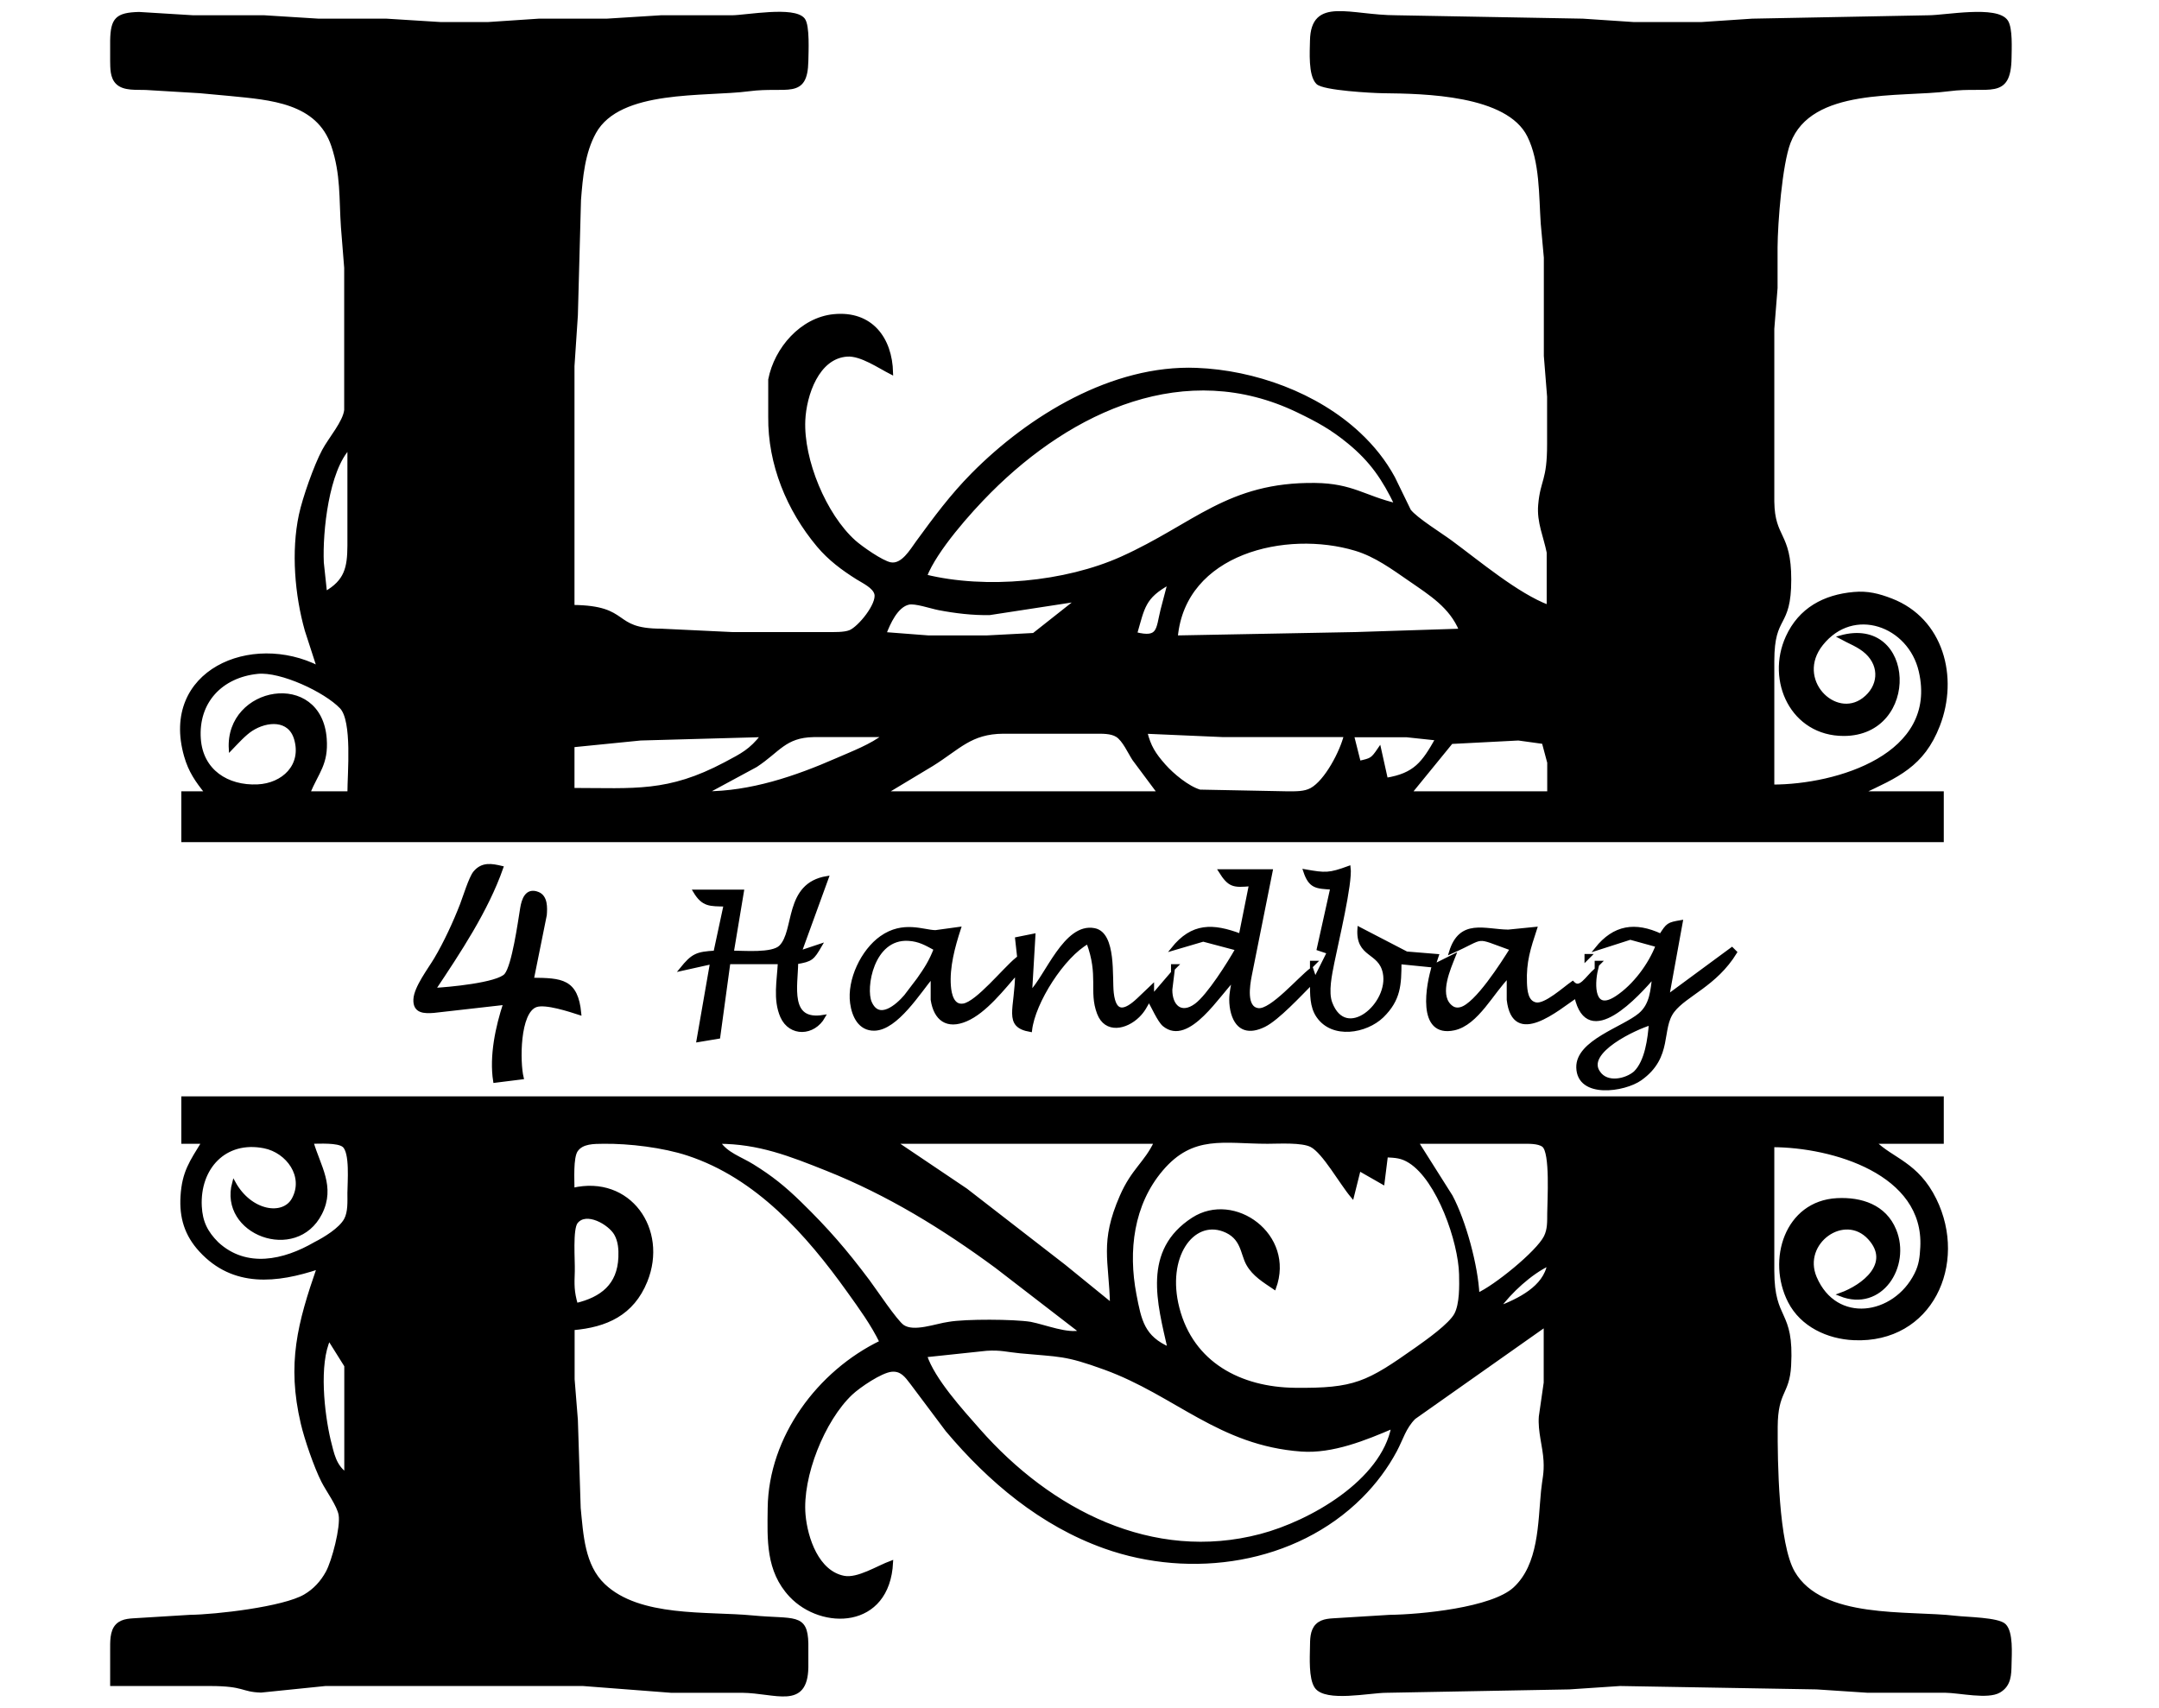 <?xml version="1.0" encoding="UTF-8" standalone="no"?>
<!DOCTYPE svg PUBLIC "-//W3C//DTD SVG 20010904//EN"
              "http://www.w3.org/TR/2001/REC-SVG-20010904/DTD/svg10.dtd">

<svg xmlns="http://www.w3.org/2000/svg"
     width="8.847in" height="7in"
     viewBox="0 0 637 504">
  <path id="Selection"
        fill="black" stroke="black" stroke-width="1"
        d="M 90.43,186.00
           C 87.46,175.52 86.40,162.69 88.67,152.00
             89.73,147.01 93.10,137.47 95.49,133.00
             97.43,129.38 101.66,124.58 102.05,121.00
             102.05,121.00 102.05,112.00 102.05,112.00
             102.05,112.00 102.05,79.00 102.05,79.00
             102.05,79.00 101.09,67.00 101.09,67.00
             100.51,58.52 101.07,51.47 98.25,43.00
             93.86,29.83 79.69,29.00 68.00,27.83
             68.00,27.83 59.00,27.00 59.00,27.00
             59.00,27.00 43.00,26.04 43.00,26.04
             40.41,25.92 36.58,26.38 34.60,24.40
             32.96,22.77 33.04,20.14 33.00,18.00
             33.00,18.00 33.00,12.00 33.00,12.00
             33.12,5.59 34.50,4.21 41.00,4.02
             41.00,4.02 57.00,5.00 57.00,5.00
             57.00,5.00 78.00,5.00 78.00,5.00
             78.00,5.00 94.00,6.00 94.00,6.00
             94.00,6.00 114.00,6.00 114.00,6.00
             114.00,6.00 130.00,7.00 130.00,7.00
             130.00,7.00 144.00,7.00 144.00,7.00
             144.00,7.00 159.00,6.00 159.00,6.00
             159.00,6.00 179.00,6.00 179.00,6.00
             179.00,6.00 195.00,5.00 195.00,5.00
             195.00,5.00 216.00,5.00 216.00,5.00
             220.40,4.94 234.22,2.30 237.01,5.74
             238.46,7.54 238.04,15.46 238.00,18.00
             237.79,29.00 232.21,24.95 221.00,26.42
             207.91,28.15 182.78,25.75 175.41,39.00
             172.07,45.01 171.45,52.29 170.92,59.00
             170.92,59.00 170.00,93.00 170.00,93.00
             170.00,93.00 169.00,108.00 169.00,108.00
             169.00,108.00 169.00,179.00 169.00,179.00
             186.13,179.16 180.02,185.97 195.00,186.00
             195.00,186.00 216.00,187.00 216.00,187.00
             216.00,187.00 244.00,187.00 244.00,187.00
             245.93,187.00 249.08,187.12 250.83,186.40
             253.60,185.26 259.25,178.31 258.47,175.21
             257.94,173.10 254.72,171.62 253.00,170.54
             248.68,167.83 244.76,164.91 241.46,160.99
             232.55,150.38 227.02,136.89 227.16,123.00
             227.16,123.00 227.16,112.00 227.16,112.00
             228.92,102.92 236.50,94.14 246.00,93.20
             256.98,92.11 262.77,99.87 263.00,110.00
             259.37,108.16 254.10,104.47 250.00,104.72
             241.14,105.25 237.44,116.61 237.10,124.00
             236.57,135.76 243.32,152.00 252.01,159.82
             254.03,161.62 260.14,165.92 262.71,166.41
             266.29,167.09 268.92,162.45 270.71,160.00
             275.88,152.91 280.80,146.27 287.00,140.00
             303.76,123.07 328.28,108.08 353.00,109.04
             370.06,109.70 388.46,116.33 401.00,128.09
             405.06,131.90 408.43,136.10 411.10,141.00
             411.10,141.00 415.81,150.68 415.81,150.68
             417.77,153.21 424.96,157.64 428.00,159.88
             436.22,165.93 447.64,175.55 456.84,179.00
             456.84,179.00 456.84,163.00 456.84,163.00
             455.90,158.23 453.89,154.07 454.33,149.00
             454.97,141.60 456.98,142.05 456.96,131.00
             456.96,131.00 456.96,117.00 456.96,117.00
             456.96,117.00 456.00,105.00 456.00,105.00
             456.00,105.00 456.00,76.00 456.00,76.00
             456.00,76.00 455.09,66.00 455.09,66.00
             454.52,57.76 454.86,47.64 451.08,40.04
             444.85,27.50 420.25,27.14 408.00,27.00
             404.82,26.96 390.48,26.18 388.74,24.40
             386.46,22.08 386.95,15.19 387.00,12.00
             387.24,-0.54 398.21,4.98 412.00,5.00
             412.00,5.00 467.00,6.00 467.00,6.00
             467.00,6.00 482.00,7.00 482.00,7.00
             482.00,7.00 502.00,7.00 502.00,7.00
             502.00,7.00 517.00,6.00 517.00,6.00
             517.00,6.00 569.00,5.00 569.00,5.00
             574.05,4.99 589.14,2.05 591.98,6.31
             593.35,8.37 593.03,14.40 593.00,17.00
             592.83,29.31 586.83,24.86 575.00,26.42
             560.46,28.34 534.25,25.15 527.81,42.00
             525.32,48.53 524.01,65.70 523.96,73.00
             523.96,73.00 523.96,85.00 523.96,85.00
             523.96,85.00 523.00,97.00 523.00,97.00
             523.00,97.00 523.00,148.00 523.00,148.00
             523.15,159.04 528.00,157.17 528.00,171.00
             528.00,185.58 523.03,180.88 523.00,195.00
             523.00,195.00 523.00,232.00 523.00,232.00
             542.00,232.00 572.39,222.94 566.61,198.00
             563.44,184.31 546.82,178.24 537.42,190.04
             529.08,200.50 541.36,212.82 549.89,206.35
             554.65,202.74 555.21,196.66 550.77,192.53
             548.56,190.47 545.61,189.44 543.00,188.00
             564.74,181.89 566.20,216.63 544.00,216.66
             528.79,216.67 521.50,200.84 527.35,188.00
             531.10,179.77 538.26,175.94 547.00,175.17
             551.06,174.81 554.24,175.62 558.00,177.07
             573.00,182.87 577.35,199.87 571.88,214.00
             567.28,225.91 559.66,228.97 549.00,234.00
             549.00,234.00 573.00,234.00 573.00,234.00
             573.00,234.00 573.00,248.00 573.00,248.00
             573.00,248.00 54.00,248.00 54.00,248.00
             54.00,248.00 54.00,234.00 54.00,234.00
             54.00,234.00 61.00,234.00 61.00,234.00
             58.10,230.42 56.07,227.51 54.79,223.00
             47.74,198.21 74.14,186.88 94.00,197.00
             94.00,197.00 90.43,186.00 90.43,186.00 Z
           M 398.00,130.46
           C 392.90,126.28 388.86,124.09 383.00,121.26
             349.76,105.20 316.13,120.84 292.00,145.00
             286.05,150.96 276.01,162.25 273.00,170.00
             290.80,174.38 314.30,172.21 331.00,164.69
             352.55,154.98 362.35,142.70 388.00,143.00
             398.98,143.13 402.50,146.77 412.00,149.00
             408.29,141.29 404.70,135.96 398.00,130.46 Z
           M 95.04,166.00
           C 95.04,166.00 96.00,175.00 96.00,175.00
             102.10,171.55 102.97,167.54 103.00,161.00
             103.00,161.00 103.00,132.00 103.00,132.00
             96.55,138.77 94.64,156.80 95.04,166.00 Z
           M 416.00,171.02
           C 410.96,167.55 405.92,163.83 400.00,162.04
             379.44,155.84 349.27,162.87 347.00,188.00
             347.00,188.00 400.00,187.00 400.00,187.00
             400.00,187.00 431.00,186.00 431.00,186.00
             428.12,178.95 422.11,175.24 416.00,171.02 Z
           M 335.00,187.00
           C 342.13,188.80 341.49,185.73 342.90,180.00
             342.90,180.00 345.00,172.00 345.00,172.00
             337.35,176.15 337.26,179.28 335.00,187.00 Z
           M 292.00,180.99
           C 287.09,181.10 281.83,180.47 277.00,179.54
             274.74,179.11 270.06,177.48 268.09,177.92
             264.45,178.73 262.20,183.88 261.00,187.00
             261.00,187.00 274.00,188.00 274.00,188.00
             274.00,188.00 291.00,188.00 291.00,188.00
             291.00,188.00 305.00,187.27 305.00,187.27
             305.00,187.27 318.00,177.00 318.00,177.00
             318.00,177.00 292.00,180.99 292.00,180.99 Z
           M 100.69,208.67
           C 96.03,203.78 82.91,197.63 76.00,198.34
             65.24,199.44 57.99,207.06 58.75,218.00
             59.41,227.51 67.06,232.36 76.00,231.95
             83.58,231.61 89.56,225.91 87.27,218.04
             85.46,211.80 78.70,212.31 74.17,215.23
             72.09,216.56 69.75,219.19 68.00,221.00
             66.95,202.86 94.45,198.07 95.90,218.00
             96.44,225.39 93.59,227.76 91.00,234.00
             91.00,234.00 103.00,234.00 103.00,234.00
             103.00,228.17 104.49,212.65 100.69,208.67 Z
           M 334.55,224.00
           C 333.20,221.92 331.64,218.32 329.61,217.02
             327.80,215.87 325.08,216.01 323.00,216.00
             323.00,216.00 296.00,216.00 296.00,216.00
             286.33,216.06 282.92,220.65 275.00,225.58
             275.00,225.58 261.00,234.00 261.00,234.00
             261.00,234.00 342.00,234.00 342.00,234.00
             342.00,234.00 334.55,224.00 334.55,224.00 Z
           M 361.00,217.00
           C 361.00,217.00 338.00,216.00 338.00,216.00
             339.07,220.31 340.50,222.56 343.46,225.91
             345.90,228.67 350.44,232.44 354.00,233.49
             354.00,233.49 380.00,234.00 380.00,234.00
             382.29,233.98 384.84,234.10 386.91,232.98
             391.30,230.59 395.86,221.76 397.00,217.00
             397.00,217.00 361.00,217.00 361.00,217.00 Z
           M 189.00,218.00
           C 189.00,218.00 169.00,220.00 169.00,220.00
             169.00,220.00 169.00,233.00 169.00,233.00
             187.20,233.00 197.07,234.34 214.00,225.36
             218.99,222.71 221.44,221.53 225.00,217.00
             225.00,217.00 189.00,218.00 189.00,218.00 Z
           M 240.00,217.00
           C 231.51,217.16 229.69,221.53 223.00,225.90
             223.00,225.90 208.00,234.00 208.00,234.00
             221.50,234.00 234.69,229.54 247.00,224.14
             251.57,222.14 257.16,220.04 261.00,217.00
             261.00,217.00 240.00,217.00 240.00,217.00 Z
           M 415.00,217.04
           C 415.00,217.04 399.00,217.04 399.00,217.04
             399.00,217.04 401.00,225.00 401.00,225.00
             404.69,224.17 404.86,224.14 407.00,221.00
             407.00,221.00 409.00,230.00 409.00,230.00
             417.49,228.61 419.95,225.20 424.00,218.00
             424.00,218.00 415.00,217.04 415.00,217.04 Z
           M 457.00,225.00
           C 457.00,225.00 455.40,219.02 455.40,219.02
             455.40,219.02 448.00,218.00 448.00,218.00
             448.00,218.00 428.21,219.02 428.21,219.02
             428.21,219.02 416.00,234.00 416.00,234.00
             416.00,234.00 457.00,234.00 457.00,234.00
             457.00,234.00 457.00,225.00 457.00,225.00 Z
           M 128.00,298.38
           C 125.22,298.59 122.29,298.59 122.47,294.89
             122.64,291.39 126.72,286.08 128.55,283.00
             131.38,278.24 134.18,272.18 136.19,267.00
             137.05,264.78 138.81,259.02 140.08,257.48
             142.31,254.79 145.04,255.30 148.00,256.00
             143.60,268.60 135.39,280.92 128.00,292.00
             132.10,291.81 146.92,290.48 149.27,287.69
             151.53,284.98 153.31,272.06 153.97,268.02
             154.37,265.56 155.36,262.32 158.70,263.66
             161.13,264.62 161.00,267.86 160.83,270.00
             160.83,270.00 157.00,289.00 157.00,289.00
             165.64,289.08 170.08,289.26 171.00,299.00
             168.10,298.06 160.96,295.70 158.14,296.69
             152.80,298.56 152.90,313.47 154.00,318.00
             154.00,318.00 146.00,319.00 146.00,319.00
             144.84,311.62 146.67,303.06 149.00,296.00
             149.00,296.00 128.00,298.38 128.00,298.38 Z
           M 393.20,284.00
           C 392.53,287.40 391.35,292.68 392.60,295.98
             397.06,307.76 410.39,296.29 408.48,287.02
             407.14,280.49 400.40,282.30 401.00,274.00
             401.00,274.00 415.00,281.26 415.00,281.26
             415.00,281.26 424.00,282.00 424.00,282.00
             424.00,282.00 423.00,285.00 423.00,285.00
             423.00,285.00 429.00,282.00 429.00,282.00
             427.51,285.76 424.22,293.07 427.60,296.63
             428.58,297.66 429.63,298.03 431.02,297.66
             435.60,296.47 443.36,284.22 446.00,280.00
             434.41,275.86 438.86,276.24 428.00,281.00
             430.90,271.45 438.00,274.71 445.00,274.80
             445.00,274.80 453.00,274.00 453.00,274.00
             451.10,279.80 449.78,283.76 450.02,290.00
             450.11,292.25 450.34,295.74 453.15,296.28
             455.98,296.82 461.57,291.68 464.00,290.00
             466.22,292.36 468.00,288.66 471.00,286.00
             469.88,290.69 469.89,299.05 477.04,294.31
             482.21,290.89 486.80,284.74 489.00,279.00
             489.00,279.00 481.00,276.79 481.00,276.79
             481.00,276.79 471.00,280.00 471.00,280.00
             476.33,273.35 482.44,272.50 490.00,276.00
             492.08,272.75 492.19,272.65 496.00,272.00
             496.00,272.00 492.00,294.00 492.00,294.00
             492.00,294.00 511.00,280.00 511.00,280.00
             511.00,280.00 512.00,281.00 512.00,281.00
             506.13,290.59 497.32,293.43 493.58,298.30
             489.54,303.57 493.24,311.78 483.98,318.35
             479.24,321.72 465.78,323.73 465.57,314.99
             465.38,307.33 478.98,303.49 483.85,299.37
             487.31,296.44 487.44,292.21 488.00,288.00
             483.31,293.40 468.52,310.04 465.00,294.00
             459.65,297.58 446.66,308.89 445.05,295.00
             445.05,295.00 445.05,288.00 445.05,288.00
             440.35,292.55 435.81,302.07 429.00,303.53
             418.34,305.81 421.25,290.39 423.00,285.00
             423.00,285.00 413.00,284.00 413.00,284.00
             412.98,290.49 412.84,294.90 407.81,299.83
             403.01,304.46 393.17,306.17 388.85,299.83
             386.89,297.01 387.03,293.31 387.00,290.00
             383.60,293.40 377.00,300.57 373.00,302.55
             368.63,304.70 365.17,303.90 363.72,298.98
             363.36,297.76 363.18,296.27 363.18,295.00
             363.18,292.99 363.65,290.97 364.00,289.00
             359.78,292.90 350.60,308.35 343.43,302.40
             341.99,301.20 340.12,296.92 339.00,295.00
             337.99,296.86 337.34,298.24 335.78,299.77
             332.23,303.26 326.28,304.61 324.15,298.94
             321.71,292.48 324.72,287.92 321.00,278.00
             313.69,282.01 304.94,295.67 304.00,304.00
             296.36,302.66 299.97,297.82 300.00,287.00
             296.02,291.58 290.64,298.52 285.00,300.91
             279.43,303.28 275.98,300.73 275.09,295.00
             275.09,295.00 275.09,288.00 275.09,288.00
             271.22,292.60 264.53,303.48 258.00,303.63
             253.64,303.73 251.83,299.71 251.32,296.00
             250.38,289.17 254.47,280.58 260.02,276.65
             266.51,272.06 272.42,274.91 276.00,274.96
             276.00,274.96 283.00,274.00 283.00,274.00
             281.27,279.32 279.62,285.35 280.06,291.00
             280.25,293.42 281.04,297.16 284.30,296.61
             288.36,295.92 296.25,286.09 300.00,283.00
             300.00,283.00 301.00,286.00 301.00,286.00
             301.00,286.00 300.00,277.00 300.00,277.00
             300.00,277.00 305.00,276.00 305.00,276.00
             305.00,276.00 304.00,293.00 304.00,293.00
             308.87,288.12 314.31,272.67 322.89,274.37
             328.92,275.56 327.59,288.41 328.11,293.00
             328.83,299.39 331.88,298.68 335.82,294.98
             335.82,294.98 340.00,291.00 340.00,291.00
             340.00,291.00 340.00,294.00 340.00,294.00
             340.00,294.00 346.00,287.00 346.00,287.00
             346.00,287.00 345.39,292.00 345.39,292.00
             345.34,296.89 348.44,299.87 352.91,296.55
             356.56,293.84 362.64,284.20 365.00,280.00
             365.00,280.00 355.00,277.35 355.00,277.35
             355.00,277.35 346.00,280.00 346.00,280.00
             351.83,272.72 357.85,272.94 366.00,276.00
             366.00,276.00 369.00,261.00 369.00,261.00
             363.97,261.43 362.77,261.42 360.00,257.00
             360.00,257.00 375.00,257.00 375.00,257.00
             375.00,257.00 368.80,288.00 368.80,288.00
             368.31,290.63 367.10,297.47 371.23,297.97
             375.14,298.45 383.45,288.60 387.00,286.00
             387.00,286.00 388.00,289.00 388.00,289.00
             388.00,289.00 392.00,281.00 392.00,281.00
             392.00,281.00 389.00,280.00 389.00,280.00
             389.00,280.00 393.00,262.00 393.00,262.00
             388.34,261.72 386.57,261.73 385.00,257.00
             391.07,258.07 392.13,258.14 398.00,256.00
             398.61,260.56 394.33,278.29 393.20,284.00 Z
           M 230.28,279.40
           C 235.02,274.74 231.69,261.00 244.00,259.00
             244.00,259.00 236.00,281.00 236.00,281.00
             236.00,281.00 242.00,279.00 242.00,279.00
             239.77,282.83 239.40,283.27 235.00,284.00
             234.94,290.85 232.32,301.74 243.00,299.97
             240.04,305.24 233.18,305.47 230.72,299.97
             228.50,294.93 229.76,289.21 230.00,284.00
             230.00,284.00 215.00,284.00 215.00,284.00
             215.00,284.00 212.00,306.00 212.00,306.00
             212.00,306.00 206.00,307.00 206.00,307.00
             206.00,307.00 210.00,284.00 210.00,284.00
             210.00,284.00 201.00,286.00 201.00,286.00
             204.43,281.76 205.64,281.32 211.00,281.00
             211.00,281.00 214.00,267.00 214.00,267.00
             209.46,266.88 207.50,267.16 205.00,263.00
             205.00,263.00 219.00,263.00 219.00,263.00
             219.00,263.00 216.00,281.00 216.00,281.00
             219.43,281.00 227.86,281.78 230.28,279.40 Z
           M 268.00,277.12
           C 257.30,276.52 254.83,291.61 256.74,295.85
             259.30,301.57 264.70,296.87 267.19,293.96
             267.19,293.96 270.96,289.00 270.96,289.00
             273.19,285.83 274.61,283.63 276.00,280.00
             273.24,278.50 271.24,277.30 268.00,277.12 Z
           M 469.00,282.00
           C 469.00,282.00 468.00,283.00 468.00,283.00
             468.00,283.00 468.00,282.00 468.00,282.00
             468.00,282.00 469.00,282.00 469.00,282.00 Z
           M 388.00,284.00
           C 388.00,284.00 387.00,285.00 387.00,285.00
             387.00,285.00 387.00,284.00 387.00,284.00
             387.00,284.00 388.00,284.00 388.00,284.00 Z
           M 472.00,284.00
           C 472.00,284.00 471.00,285.00 471.00,285.00
             471.00,285.00 471.00,284.00 471.00,284.00
             471.00,284.00 472.00,284.00 472.00,284.00 Z
           M 347.00,285.00
           C 347.00,285.00 346.00,286.00 346.00,286.00
             346.00,286.00 346.00,285.00 346.00,285.00
             346.00,285.00 347.00,285.00 347.00,285.00 Z
           M 471.70,316.52
           C 474.14,320.09 479.79,318.82 482.44,316.52
             485.84,313.19 486.64,306.43 487.00,302.00
             482.66,303.24 467.18,310.37 471.70,316.52 Z
           M 573.00,324.00
           C 573.00,324.00 573.00,337.00 573.00,337.00
             573.00,337.00 553.00,337.00 553.00,337.00
             558.22,342.21 565.63,343.34 570.86,354.00
             580.13,372.87 569.75,395.95 547.00,394.96
             539.32,394.63 531.61,391.06 528.00,384.00
             521.77,371.81 527.04,354.83 542.00,354.04
             549.09,353.67 556.08,355.89 558.99,363.00
             563.33,373.58 554.97,386.75 543.00,382.00
             549.77,379.57 558.44,372.87 551.57,365.34
             544.20,357.28 531.12,366.64 535.53,377.00
             541.63,391.29 559.00,388.61 565.31,376.00
             566.69,373.26 566.91,370.99 567.07,368.00
             568.20,346.03 540.68,338.05 523.00,338.00
             523.00,338.00 523.00,375.00 523.00,375.00
             523.02,390.27 528.89,386.26 527.96,403.00
             527.49,411.37 524.07,410.30 524.00,421.00
             523.94,431.18 524.22,455.61 529.09,464.00
             537.46,478.41 562.88,475.61 577.00,477.28
             580.18,477.66 589.55,477.74 591.40,479.60
             593.53,481.73 593.05,488.05 593.00,491.00
             592.94,494.14 592.92,497.17 589.85,498.99
             586.47,500.98 578.25,499.05 574.00,498.99
             574.00,498.99 551.00,498.99 551.00,498.99
             551.00,498.99 536.00,498.00 536.00,498.00
             536.00,498.00 478.00,497.00 478.00,497.00
             478.00,497.00 463.00,498.00 463.00,498.00
             463.00,498.00 409.00,499.00 409.00,499.00
             404.06,499.01 391.11,501.81 388.31,497.71
             386.61,495.20 386.95,489.08 387.00,486.00
             387.04,483.86 386.96,481.23 388.60,479.60
             390.27,477.93 392.83,478.10 395.00,477.92
             395.00,477.92 410.00,477.00 410.00,477.00
             419.10,476.89 440.27,474.89 446.90,468.78
             454.49,461.78 454.25,449.49 455.17,440.00
             455.51,436.48 456.13,434.84 455.91,431.00
             455.66,426.64 454.19,422.40 454.52,418.00
             454.52,418.00 455.96,408.00 455.96,408.00
             455.96,408.00 455.96,391.00 455.96,391.00
             455.96,391.00 417.22,418.32 417.22,418.32
             414.33,421.22 413.55,424.49 411.68,428.00
             409.02,432.98 405.56,437.58 401.57,441.57
             382.04,461.10 351.41,465.50 326.00,456.46
             307.33,449.82 292.06,436.99 279.44,422.00
             279.44,422.00 268.96,408.02 268.96,408.02
             267.35,405.90 265.94,403.98 262.99,404.28
             259.85,404.60 253.39,409.01 251.09,411.18
             242.87,418.95 236.17,435.63 237.17,447.00
             237.79,453.94 241.12,463.97 249.00,465.48
             253.14,466.27 259.01,462.46 263.00,461.00
             262.05,480.33 242.46,480.54 233.33,470.82
             226.41,463.45 226.89,454.30 227.00,445.00
             227.25,424.11 241.63,404.85 260.00,396.00
             257.37,390.61 253.90,385.87 250.42,381.00
             238.28,364.01 223.44,347.25 203.00,340.52
             195.73,338.12 185.66,336.90 178.00,337.00
             175.30,337.04 171.75,336.92 170.02,339.43
             168.57,341.54 169.00,348.26 169.00,351.00
             185.69,347.09 196.64,362.86 190.52,378.00
             186.59,387.70 178.84,391.17 169.04,392.00
             169.04,392.00 169.04,407.00 169.04,407.00
             169.04,407.00 170.00,419.00 170.00,419.00
             170.00,419.00 170.83,445.00 170.83,445.00
             171.62,452.83 171.98,461.98 178.11,467.79
             188.66,477.80 208.58,475.89 222.00,477.17
             234.29,478.34 237.83,476.33 238.00,485.00
             238.00,485.00 238.00,492.00 238.00,492.00
             237.77,504.01 228.94,499.12 219.00,499.00
             219.00,499.00 198.00,499.00 198.00,499.00
             198.00,499.00 172.00,497.00 172.00,497.00
             172.00,497.00 117.00,497.00 117.00,497.00
             117.00,497.00 96.00,497.00 96.00,497.00
             96.00,497.00 77.00,498.94 77.00,498.94
             71.20,498.76 72.33,497.02 62.00,497.00
             62.00,497.00 33.00,497.00 33.00,497.00
             33.00,497.00 33.00,487.00 33.00,487.00
             33.02,484.65 32.81,481.39 34.60,479.60
             36.27,477.93 38.83,478.10 41.00,477.92
             41.00,477.92 56.00,477.00 56.00,477.00
             63.66,476.91 83.69,474.63 90.00,470.92
             92.87,469.23 94.99,466.91 96.59,464.00
             98.42,460.64 101.01,450.70 100.41,447.00
             99.94,444.16 96.75,439.91 95.27,437.00
             93.14,432.80 90.32,424.62 89.24,420.00
             85.10,402.40 88.27,390.51 94.00,374.00
             81.69,378.10 68.93,379.56 59.19,368.96
             54.93,364.33 53.38,359.22 53.76,353.00
             54.20,345.81 56.42,342.88 60.00,337.00
             60.00,337.00 54.00,337.00 54.00,337.00
             54.00,337.00 54.00,324.00 54.00,324.00
             54.00,324.00 573.00,324.00 573.00,324.00 Z
           M 86.57,353.85
           C 90.27,347.08 84.88,339.72 78.00,338.34
             66.30,336.00 58.45,344.64 59.04,356.00
             59.28,360.54 60.76,363.65 64.10,366.96
             72.63,374.78 83.80,372.31 93.00,366.96
             95.81,365.54 100.43,362.75 101.98,359.91
             103.20,357.67 103.00,354.50 103.00,352.00
             103.01,348.93 103.81,339.93 101.40,338.02
             99.66,336.64 94.28,337.00 92.00,337.00
             94.03,344.13 98.52,350.15 94.55,358.00
             87.31,372.27 64.93,363.86 69.00,349.00
             73.88,357.87 83.61,359.28 86.57,353.85 Z
           M 294.00,373.73
           C 278.34,362.20 262.11,352.22 244.00,345.00
             233.10,340.65 223.86,337.01 212.00,337.00
             214.28,340.53 218.44,341.76 222.00,343.97
             227.57,347.42 231.31,350.44 236.00,355.01
             244.05,362.87 249.37,369.02 256.11,378.00
             258.12,380.68 264.24,389.90 266.32,391.36
             269.60,393.66 276.19,391.03 280.00,390.53
             284.92,389.67 299.10,389.75 304.00,390.53
             308.40,391.39 314.92,394.10 319.00,393.00
             319.00,393.00 294.00,373.73 294.00,373.73 Z
           M 264.00,337.00
           C 264.00,337.00 285.00,351.14 285.00,351.14
             285.00,351.14 314.00,373.61 314.00,373.61
             314.00,373.61 328.00,385.00 328.00,385.00
             327.71,371.77 324.91,366.66 330.87,353.00
             334.30,345.15 338.07,343.25 341.00,337.00
             341.00,337.00 264.00,337.00 264.00,337.00 Z
           M 386.96,338.02
           C 384.16,336.55 377.35,337.00 374.00,337.00
             361.16,337.00 351.87,334.24 342.67,345.09
             333.96,355.35 332.33,369.08 334.80,382.00
             336.29,389.75 337.21,394.63 345.00,398.00
             341.93,384.42 337.47,369.11 352.00,359.72
             364.15,351.88 381.67,364.51 376.00,380.00
             373.04,377.99 369.95,376.18 368.16,372.96
             366.41,369.82 366.71,365.01 360.98,362.90
             351.76,359.52 343.57,370.83 347.48,386.00
             351.70,402.42 365.95,409.81 382.00,410.00
             399.75,410.20 403.45,408.24 418.00,397.97
             421.03,395.82 427.95,390.95 429.57,387.83
             431.16,384.77 431.07,379.43 430.99,376.00
             430.75,366.27 424.42,348.09 415.99,342.74
             413.51,341.17 411.78,341.16 409.00,341.00
             409.00,341.00 408.00,349.00 408.00,349.00
             408.00,349.00 401.00,345.00 401.00,345.00
             401.00,345.00 399.00,353.00 399.00,353.00
             395.67,349.06 390.65,339.96 386.96,338.02 Z
           M 455.98,365.00
           C 457.10,362.77 456.98,360.42 457.00,358.00
             457.02,354.35 457.93,340.02 455.40,338.02
             453.92,336.85 450.82,337.01 449.00,337.00
             449.00,337.00 418.00,337.00 418.00,337.00
             418.00,337.00 428.11,353.00 428.11,353.00
             432.06,360.43 435.61,373.58 436.00,382.00
             440.93,379.89 453.64,369.66 455.98,365.00 Z
           M 182.95,371.00
           C 183.05,368.66 182.87,366.18 181.69,364.10
             179.87,360.91 172.96,356.92 170.02,360.60
             168.41,362.62 169.19,371.95 169.09,375.09
             168.95,379.14 168.87,381.04 170.00,385.00
             177.55,383.20 182.62,379.28 182.95,371.00 Z
           M 442.00,386.00
           C 448.10,383.67 455.85,379.94 457.00,373.00
             451.55,375.56 445.52,381.13 442.00,386.00 Z
           M 97.07,425.00
           C 98.10,428.97 98.62,432.47 102.08,435.00
             102.08,435.00 102.08,412.00 102.08,412.00
             102.08,412.00 102.08,403.00 102.08,403.00
             102.08,403.00 97.07,395.00 97.07,395.00
             93.55,402.49 95.21,417.07 97.07,425.00 Z
           M 384.00,427.82
           C 359.82,426.09 347.00,411.34 326.00,403.69
             314.12,399.37 312.74,399.95 301.00,398.83
             297.02,398.45 295.34,397.81 291.00,398.09
             291.00,398.09 273.00,400.00 273.00,400.00
             275.39,407.21 283.63,416.21 288.72,422.00
             309.75,445.90 339.94,461.57 372.00,453.12
             386.75,449.23 407.93,437.17 411.00,421.00
             402.84,424.51 393.12,428.47 384.00,427.82 Z" />
</svg>

